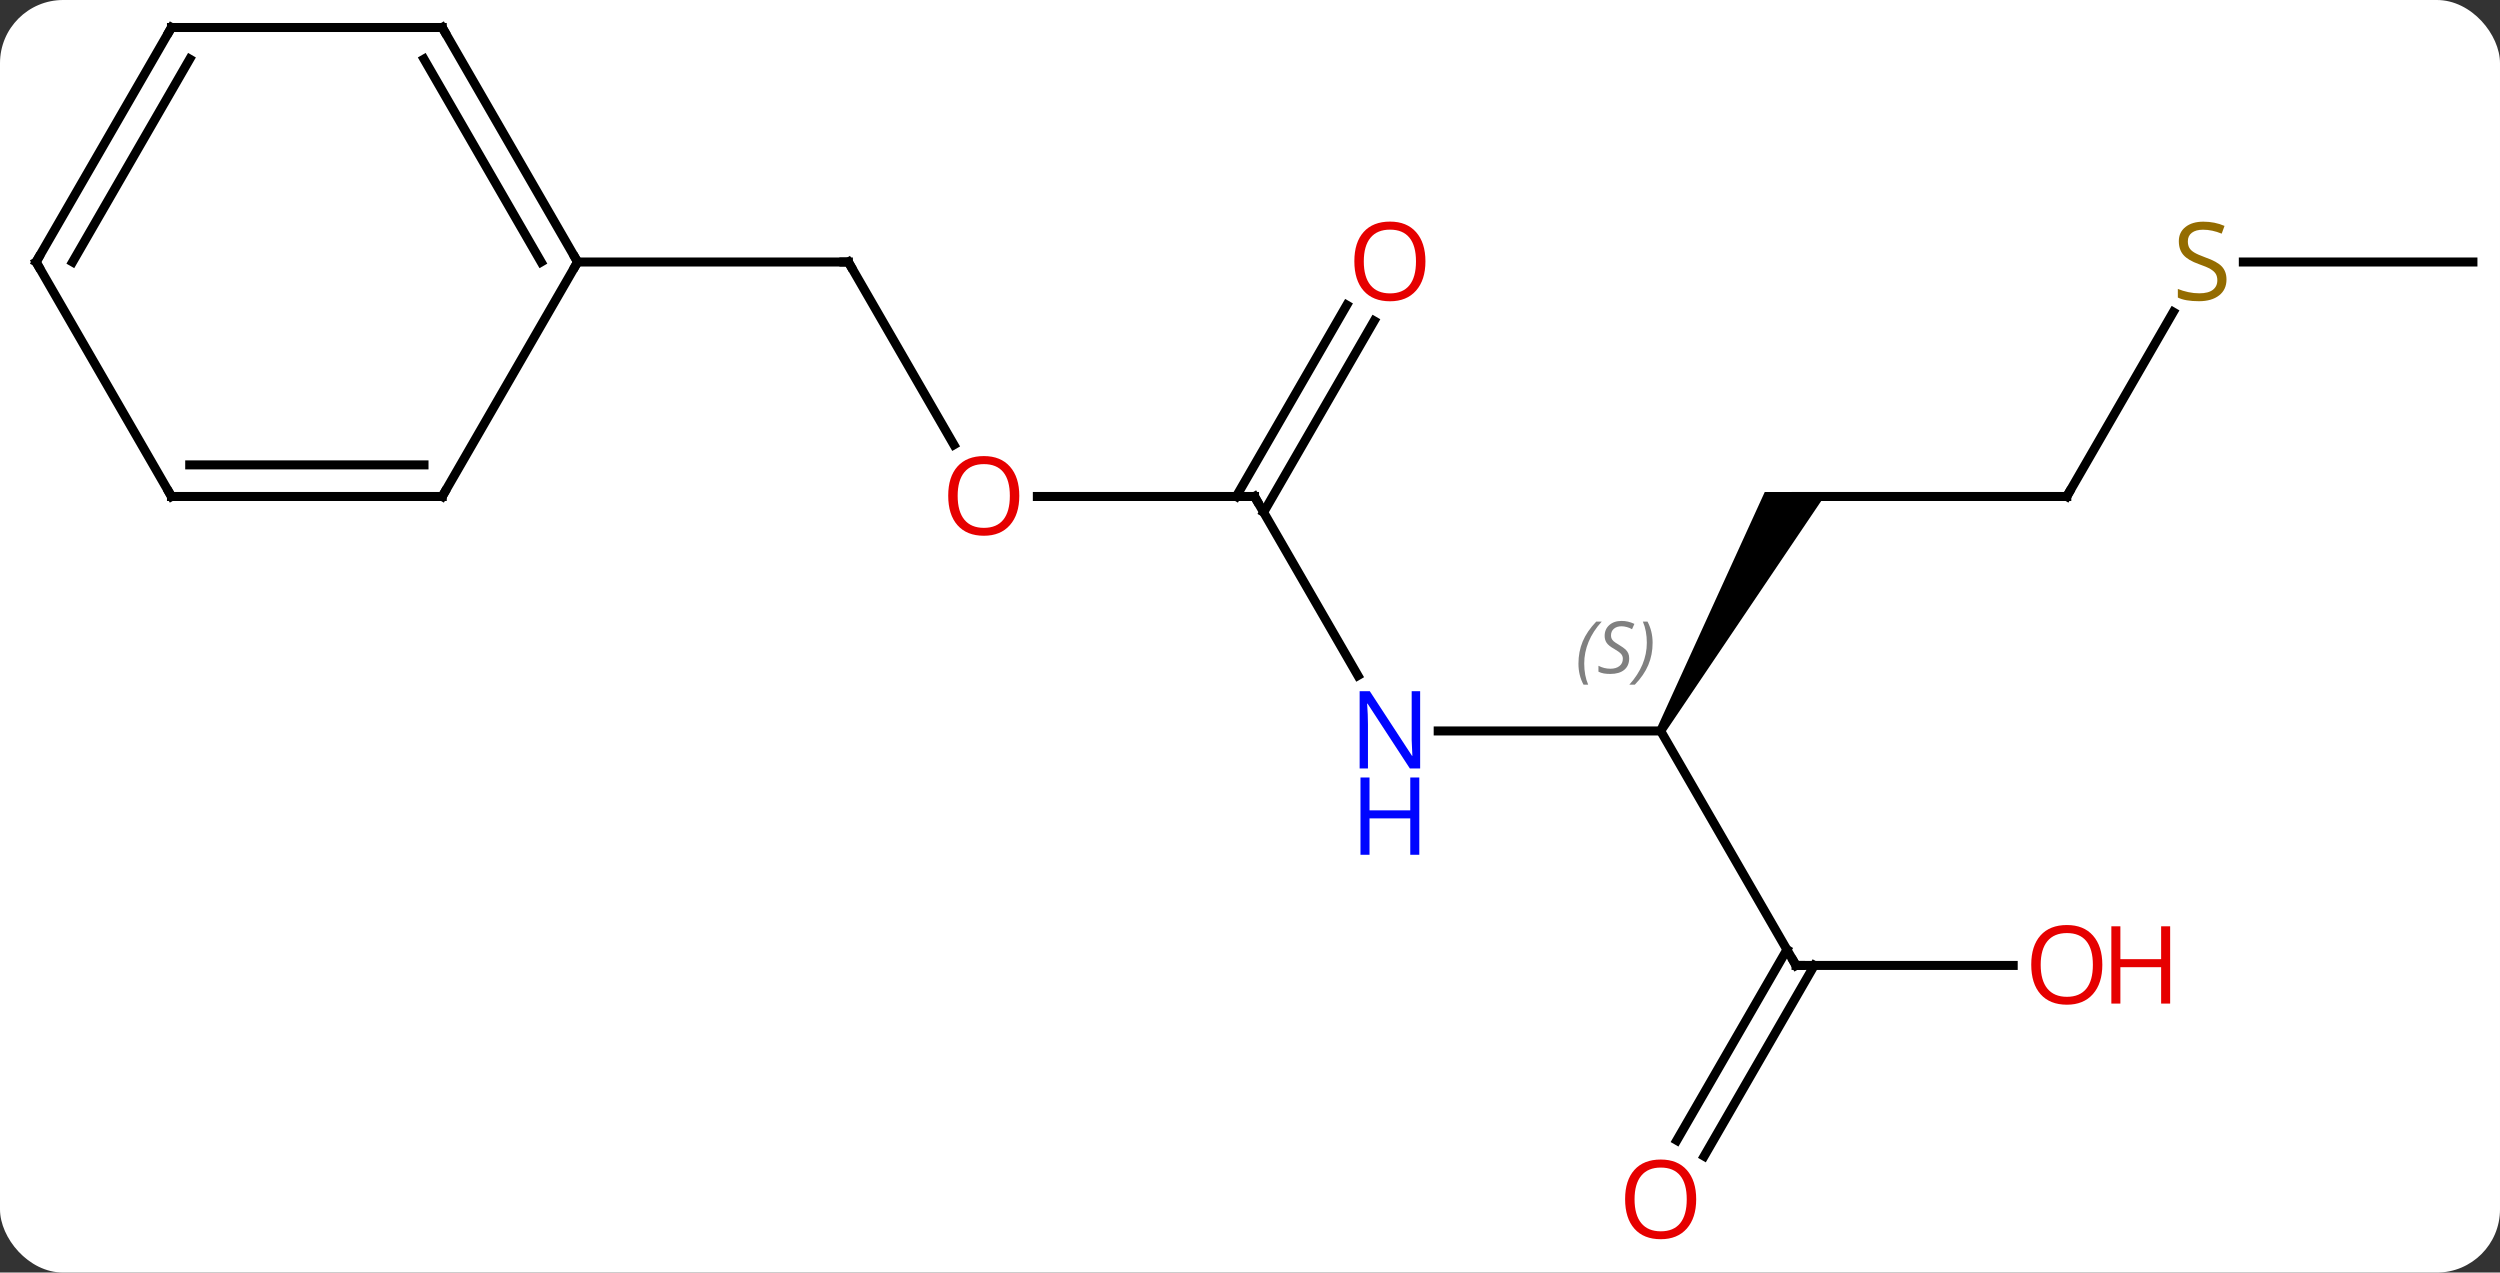 <svg width="277" viewBox="0 0 277 141" style="fill-opacity:1; color-rendering:auto; color-interpolation:auto; text-rendering:auto; stroke:black; stroke-linecap:square; stroke-miterlimit:10; shape-rendering:auto; stroke-opacity:1; fill:black; stroke-dasharray:none; font-weight:normal; stroke-width:1; font-family:'Open Sans'; font-style:normal; stroke-linejoin:miter; font-size:12; stroke-dashoffset:0; image-rendering:auto;" height="141" class="cas-substance-image" xmlns:xlink="http://www.w3.org/1999/xlink" xmlns="http://www.w3.org/2000/svg"><rect x="0" y="0" width="277" height="141" fill="#333333" stroke="none"/><svg class="cas-substance-single-component"><rect y="0" x="0" width="277" stroke="none" ry="7" rx="7" height="141" fill="white" class="cas-substance-group"/><svg y="0" x="0" width="277" viewBox="0 0 277 141" style="fill:black;" height="141" class="cas-substance-single-component-image"><svg><g><g transform="translate(139,68)" style="text-rendering:geometricPrecision; color-rendering:optimizeQuality; color-interpolation:linearRGB; stroke-linecap:butt; image-rendering:optimizeQuality;"><line y2="-18.718" y1="-38.97" x2="-33.307" x1="-45" style="fill:none;"/><line y2="-38.97" y1="-38.97" x2="-75" x1="-45" style="fill:none;"/><line y2="-12.99" y1="-12.99" x2="0" x1="-24.062" style="fill:none;"/><line y2="6.852" y1="-12.99" x2="11.456" x1="0" style="fill:none;"/><line y2="-32.447" y1="-11.24" x2="13.255" x1="1.01" style="fill:none;"/><line y2="-34.197" y1="-12.99" x2="10.223" x1="-2.021" style="fill:none;"/><line y2="12.99" y1="12.99" x2="45" x1="20.352" style="fill:none;"/><path style="stroke:none;" d="M45.433 13.24 L44.567 12.74 L56.536 -13.49 L63.464 -13.49 Z"/><line y2="38.97" y1="12.99" x2="60" x1="45" style="fill:none;"/><line y2="-12.99" y1="-12.99" x2="90" x1="60" style="fill:none;"/><line y2="38.97" y1="38.97" x2="84.062" x1="60" style="fill:none;"/><line y2="58.356" y1="37.22" x2="46.788" x1="58.99" style="fill:none;"/><line y2="60.106" y1="38.97" x2="49.819" x1="62.021" style="fill:none;"/><line y2="-33.426" y1="-12.99" x2="101.799" x1="90" style="fill:none;"/><line y2="-38.97" y1="-38.97" x2="135" x1="109.561" style="fill:none;"/><line y2="-64.953" y1="-38.97" x2="-90" x1="-75" style="fill:none;"/><line y2="-61.453" y1="-38.97" x2="-92.021" x1="-79.041" style="fill:none;"/><line y2="-12.99" y1="-38.97" x2="-90" x1="-75" style="fill:none;"/><line y2="-64.953" y1="-64.953" x2="-120" x1="-90" style="fill:none;"/><line y2="-12.99" y1="-12.99" x2="-120" x1="-90" style="fill:none;"/><line y2="-16.49" y1="-16.49" x2="-117.979" x1="-92.021" style="fill:none;"/><line y2="-38.97" y1="-64.953" x2="-135" x1="-120" style="fill:none;"/><line y2="-38.97" y1="-61.453" x2="-130.958" x1="-117.979" style="fill:none;"/><line y2="-38.97" y1="-12.99" x2="-135" x1="-120" style="fill:none;"/><path style="fill:none; stroke-miterlimit:5;" d="M-44.75 -38.537 L-45 -38.97 L-45.5 -38.97"/></g><g transform="translate(139,68)" style="stroke-linecap:butt; fill:rgb(230,0,0); text-rendering:geometricPrecision; color-rendering:optimizeQuality; image-rendering:optimizeQuality; font-family:'Open Sans'; stroke:rgb(230,0,0); color-interpolation:linearRGB; stroke-miterlimit:5;"><path style="stroke:none;" d="M-26.062 -13.06 Q-26.062 -10.998 -27.102 -9.818 Q-28.141 -8.638 -29.984 -8.638 Q-31.875 -8.638 -32.906 -9.803 Q-33.938 -10.967 -33.938 -13.076 Q-33.938 -15.17 -32.906 -16.318 Q-31.875 -17.467 -29.984 -17.467 Q-28.125 -17.467 -27.094 -16.295 Q-26.062 -15.123 -26.062 -13.06 ZM-32.891 -13.06 Q-32.891 -11.326 -32.148 -10.42 Q-31.406 -9.513 -29.984 -9.513 Q-28.562 -9.513 -27.836 -10.412 Q-27.109 -11.31 -27.109 -13.06 Q-27.109 -14.795 -27.836 -15.685 Q-28.562 -16.576 -29.984 -16.576 Q-31.406 -16.576 -32.148 -15.678 Q-32.891 -14.779 -32.891 -13.06 Z"/><path style="fill:none; stroke:black;" d="M-0.5 -12.99 L0 -12.99 L0.25 -12.557"/><path style="fill:rgb(0,5,255); stroke:none;" d="M18.352 17.146 L17.211 17.146 L12.523 9.959 L12.477 9.959 Q12.57 11.224 12.57 12.271 L12.57 17.146 L11.648 17.146 L11.648 8.584 L12.773 8.584 L17.445 15.74 L17.492 15.74 Q17.492 15.584 17.445 14.724 Q17.398 13.865 17.414 13.49 L17.414 8.584 L18.352 8.584 L18.352 17.146 Z"/><path style="fill:rgb(0,5,255); stroke:none;" d="M18.258 26.709 L17.258 26.709 L17.258 22.677 L12.742 22.677 L12.742 26.709 L11.742 26.709 L11.742 18.146 L12.742 18.146 L12.742 21.787 L17.258 21.787 L17.258 18.146 L18.258 18.146 L18.258 26.709 Z"/><path style="stroke:none;" d="M18.938 -39.04 Q18.938 -36.978 17.898 -35.798 Q16.859 -34.618 15.016 -34.618 Q13.125 -34.618 12.094 -35.782 Q11.062 -36.947 11.062 -39.056 Q11.062 -41.15 12.094 -42.298 Q13.125 -43.447 15.016 -43.447 Q16.875 -43.447 17.906 -42.275 Q18.938 -41.103 18.938 -39.04 ZM12.109 -39.04 Q12.109 -37.306 12.852 -36.4 Q13.594 -35.493 15.016 -35.493 Q16.438 -35.493 17.164 -36.392 Q17.891 -37.29 17.891 -39.04 Q17.891 -40.775 17.164 -41.665 Q16.438 -42.556 15.016 -42.556 Q13.594 -42.556 12.852 -41.657 Q12.109 -40.759 12.109 -39.04 Z"/></g><g transform="translate(139,68)" style="stroke-linecap:butt; font-size:8.4px; fill:gray; text-rendering:geometricPrecision; image-rendering:optimizeQuality; color-rendering:optimizeQuality; font-family:'Open Sans'; font-style:italic; stroke:gray; color-interpolation:linearRGB; stroke-miterlimit:5;"><path style="stroke:none;" d="M35.892 5.533 Q35.892 4.205 36.361 3.08 Q36.829 1.955 37.861 0.876 L38.47 0.876 Q37.501 1.939 37.017 3.111 Q36.532 4.283 36.532 5.517 Q36.532 6.845 36.97 7.861 L36.454 7.861 Q35.892 6.83 35.892 5.533 ZM41.514 4.939 Q41.514 5.767 40.967 6.22 Q40.42 6.673 39.42 6.673 Q39.014 6.673 38.702 6.619 Q38.389 6.564 38.108 6.423 L38.108 5.767 Q38.733 6.095 39.436 6.095 Q40.061 6.095 40.436 5.798 Q40.811 5.502 40.811 4.986 Q40.811 4.673 40.608 4.447 Q40.405 4.22 39.842 3.892 Q39.249 3.564 39.022 3.236 Q38.795 2.908 38.795 2.455 Q38.795 1.72 39.311 1.259 Q39.827 0.798 40.67 0.798 Q41.045 0.798 41.381 0.876 Q41.717 0.955 42.092 1.127 L41.827 1.72 Q41.577 1.564 41.256 1.478 Q40.936 1.392 40.67 1.392 Q40.139 1.392 39.819 1.666 Q39.499 1.939 39.499 2.408 Q39.499 2.611 39.569 2.759 Q39.639 2.908 39.78 3.041 Q39.92 3.173 40.342 3.423 Q40.905 3.767 41.108 3.962 Q41.311 4.158 41.413 4.392 Q41.514 4.627 41.514 4.939 ZM44.109 3.22 Q44.109 4.548 43.632 5.681 Q43.156 6.814 42.14 7.861 L41.531 7.861 Q43.468 5.705 43.468 3.22 Q43.468 1.892 43.031 0.876 L43.546 0.876 Q44.109 1.939 44.109 3.22 Z"/><path style="fill:none; stroke:black;" d="M59.75 38.537 L60 38.97 L60.5 38.97"/><path style="fill:none; stroke:black;" d="M89.5 -12.99 L90 -12.99 L90.25 -13.423"/></g><g transform="translate(139,68)" style="stroke-linecap:butt; fill:rgb(230,0,0); text-rendering:geometricPrecision; color-rendering:optimizeQuality; image-rendering:optimizeQuality; font-family:'Open Sans'; stroke:rgb(230,0,0); color-interpolation:linearRGB; stroke-miterlimit:5;"><path style="stroke:none;" d="M93.938 38.9 Q93.938 40.962 92.898 42.142 Q91.859 43.322 90.016 43.322 Q88.125 43.322 87.094 42.157 Q86.062 40.993 86.062 38.884 Q86.062 36.79 87.094 35.642 Q88.125 34.493 90.016 34.493 Q91.875 34.493 92.906 35.665 Q93.938 36.837 93.938 38.9 ZM87.109 38.9 Q87.109 40.634 87.852 41.54 Q88.594 42.447 90.016 42.447 Q91.438 42.447 92.164 41.548 Q92.891 40.65 92.891 38.9 Q92.891 37.165 92.164 36.275 Q91.438 35.384 90.016 35.384 Q88.594 35.384 87.852 36.282 Q87.109 37.181 87.109 38.9 Z"/><path style="stroke:none;" d="M101.453 43.197 L100.453 43.197 L100.453 39.165 L95.938 39.165 L95.938 43.197 L94.938 43.197 L94.938 34.634 L95.938 34.634 L95.938 38.275 L100.453 38.275 L100.453 34.634 L101.453 34.634 L101.453 43.197 Z"/><path style="stroke:none;" d="M48.938 64.883 Q48.938 66.945 47.898 68.125 Q46.859 69.305 45.016 69.305 Q43.125 69.305 42.094 68.141 Q41.062 66.976 41.062 64.867 Q41.062 62.773 42.094 61.625 Q43.125 60.476 45.016 60.476 Q46.875 60.476 47.906 61.648 Q48.938 62.82 48.938 64.883 ZM42.109 64.883 Q42.109 66.617 42.852 67.523 Q43.594 68.43 45.016 68.43 Q46.438 68.43 47.164 67.531 Q47.891 66.633 47.891 64.883 Q47.891 63.148 47.164 62.258 Q46.438 61.367 45.016 61.367 Q43.594 61.367 42.852 62.266 Q42.109 63.164 42.109 64.883 Z"/><path style="fill:rgb(148,108,0); stroke:none;" d="M107.695 -37.032 Q107.695 -35.907 106.875 -35.267 Q106.055 -34.626 104.648 -34.626 Q103.117 -34.626 102.305 -35.032 L102.305 -35.986 Q102.836 -35.767 103.453 -35.634 Q104.07 -35.501 104.68 -35.501 Q105.68 -35.501 106.18 -35.884 Q106.68 -36.267 106.68 -36.939 Q106.68 -37.376 106.5 -37.665 Q106.32 -37.954 105.906 -38.197 Q105.492 -38.439 104.633 -38.736 Q103.445 -39.157 102.93 -39.743 Q102.414 -40.329 102.414 -41.282 Q102.414 -42.267 103.156 -42.853 Q103.898 -43.439 105.133 -43.439 Q106.398 -43.439 107.477 -42.97 L107.164 -42.111 Q106.102 -42.548 105.102 -42.548 Q104.305 -42.548 103.859 -42.212 Q103.414 -41.876 103.414 -41.267 Q103.414 -40.829 103.578 -40.54 Q103.742 -40.251 104.133 -40.017 Q104.523 -39.782 105.336 -39.486 Q106.68 -39.017 107.188 -38.462 Q107.695 -37.907 107.695 -37.032 Z"/><path style="fill:none; stroke:black;" d="M-75.25 -39.403 L-75 -38.97 L-75.25 -38.537"/><path style="fill:none; stroke:black;" d="M-89.75 -64.52 L-90 -64.953 L-90.5 -64.953"/><path style="fill:none; stroke:black;" d="M-89.75 -13.423 L-90 -12.99 L-90.5 -12.99"/><path style="fill:none; stroke:black;" d="M-119.5 -64.953 L-120 -64.953 L-120.25 -64.52"/><path style="fill:none; stroke:black;" d="M-119.5 -12.99 L-120 -12.99 L-120.25 -13.423"/><path style="fill:none; stroke:black;" d="M-134.75 -39.403 L-135 -38.97 L-134.75 -38.537"/></g></g></svg></svg></svg></svg>